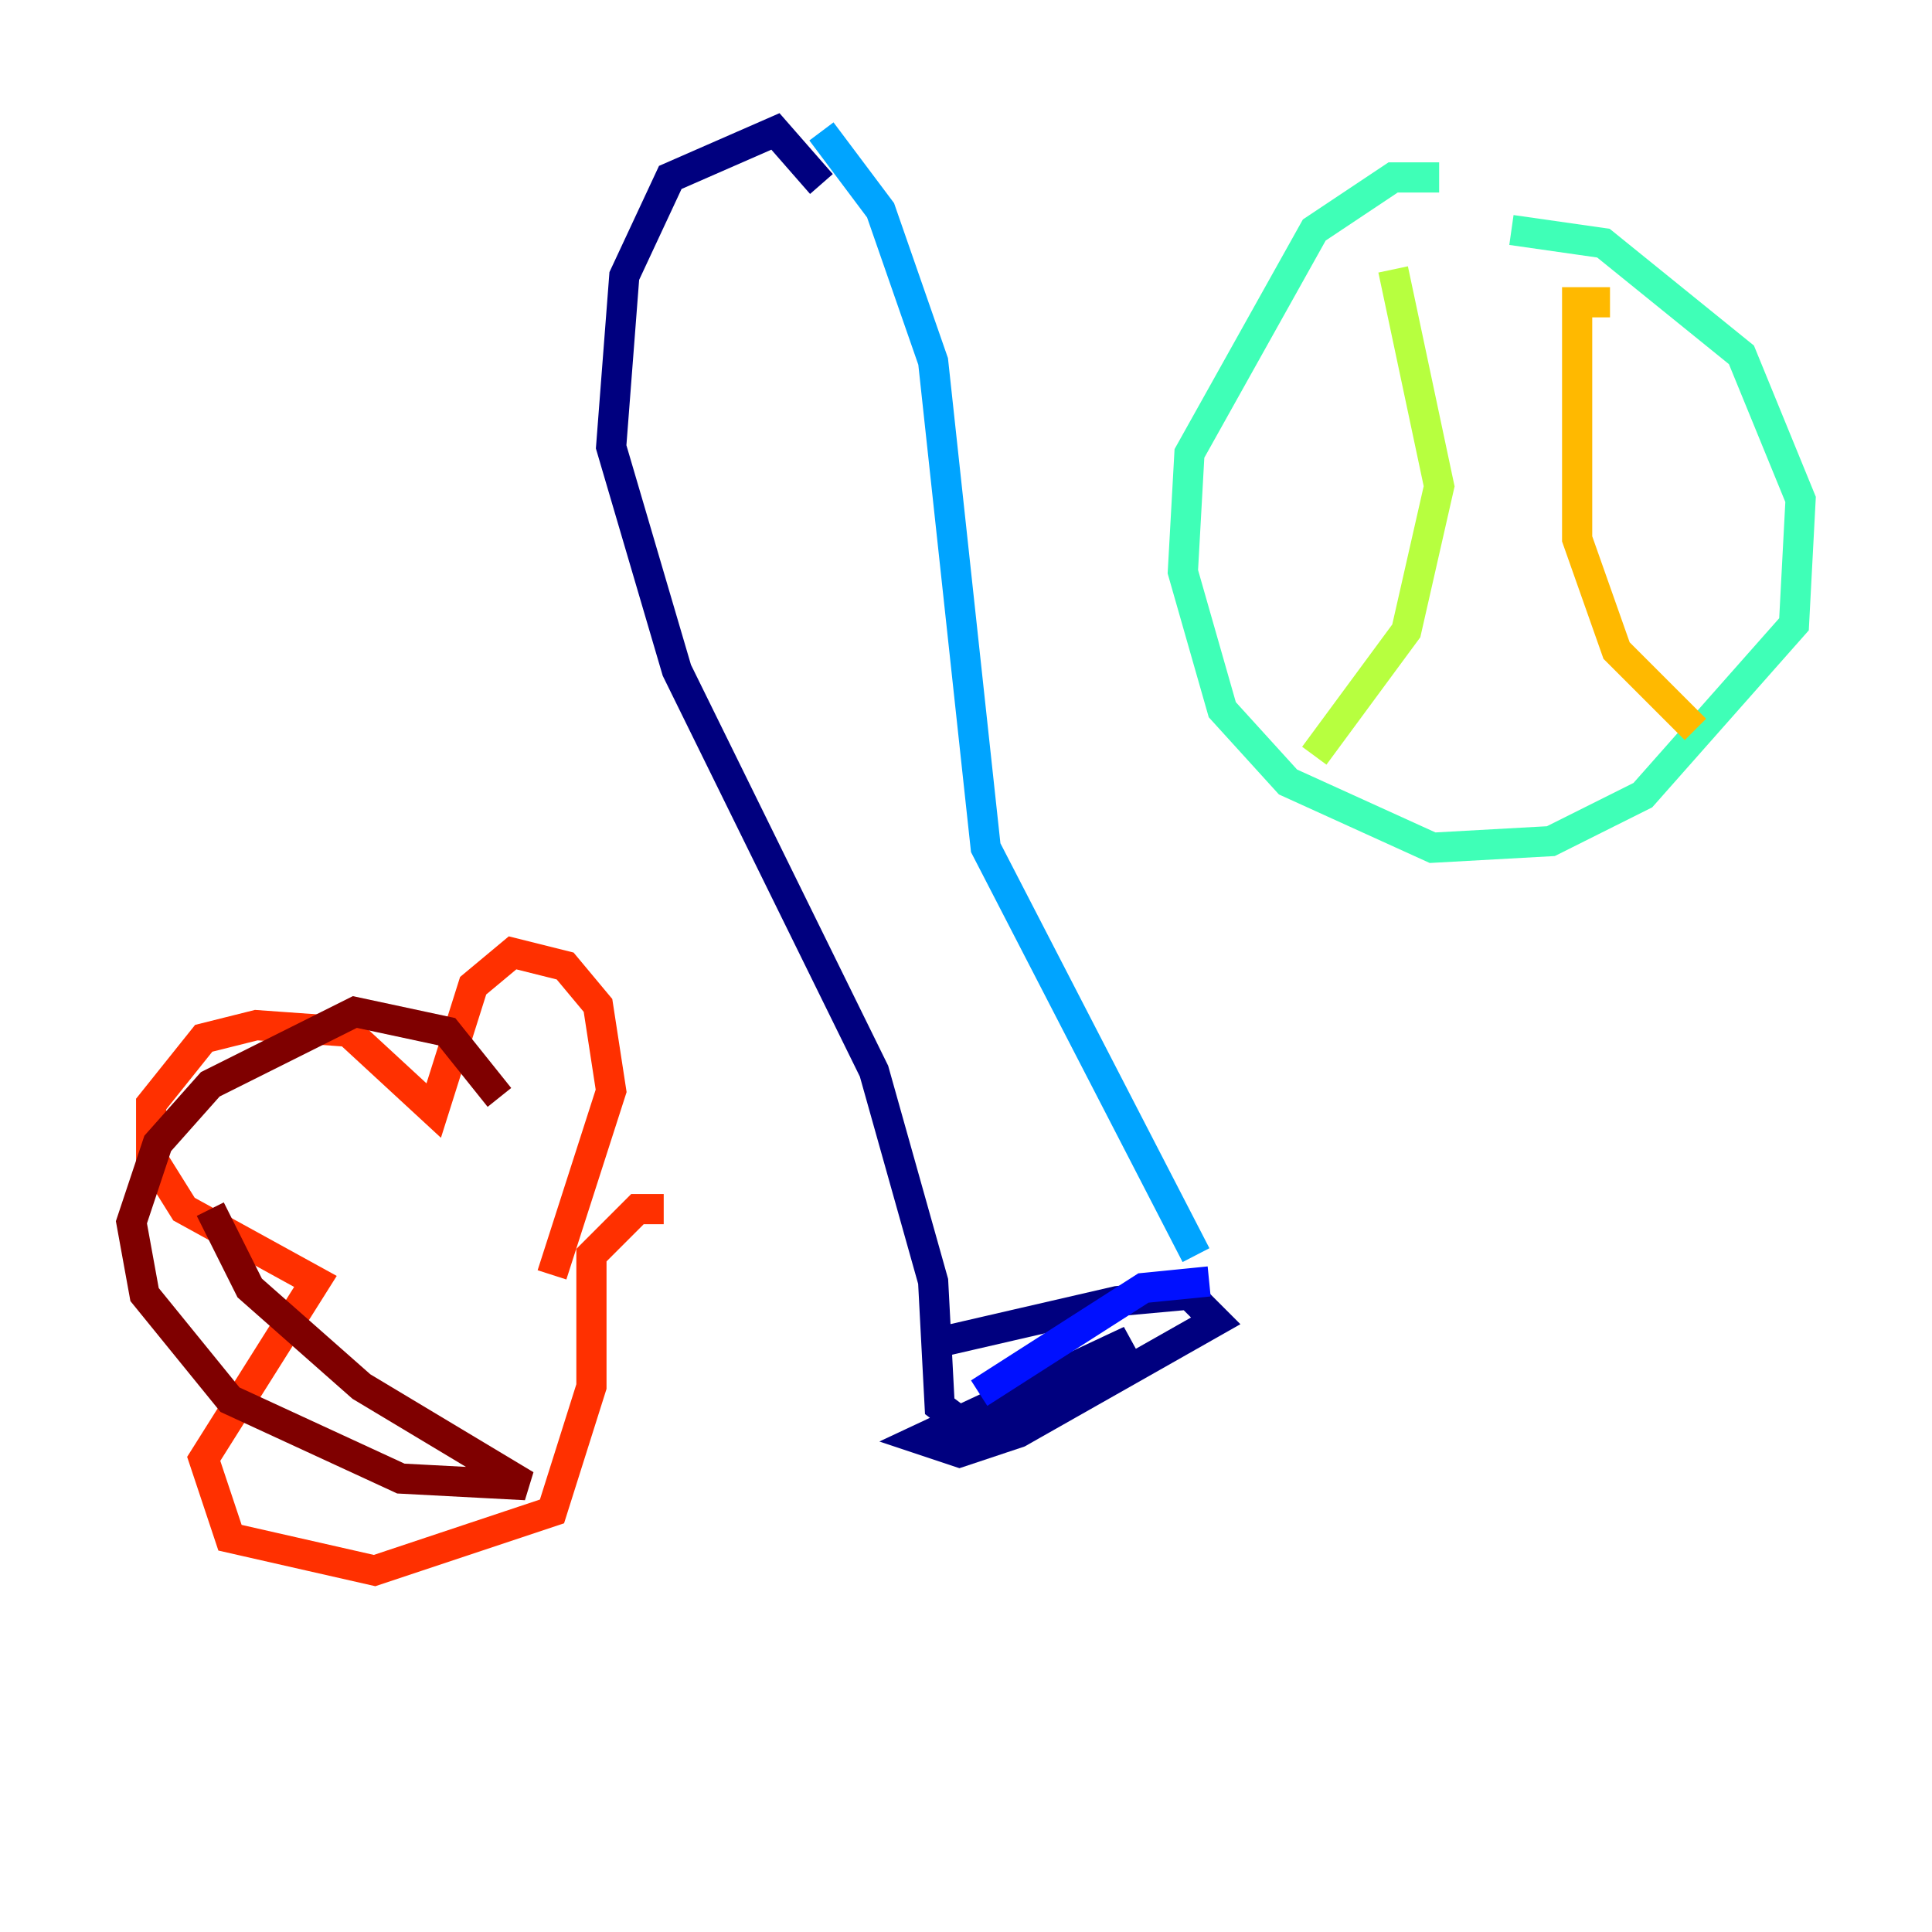 <?xml version="1.0" encoding="utf-8" ?>
<svg baseProfile="tiny" height="128" version="1.2" viewBox="0,0,128,128" width="128" xmlns="http://www.w3.org/2000/svg" xmlns:ev="http://www.w3.org/2001/xml-events" xmlns:xlink="http://www.w3.org/1999/xlink"><defs /><polyline fill="none" points="54.422,12.191 51.374,8.707 44.408,11.755 41.361,18.286 40.49,29.605 44.843,44.408 57.905,70.966 61.823,84.898 62.258,93.17 64.0,94.476 66.612,94.041 74.884,88.816 60.952,95.347 63.565,96.218 67.483,94.912 80.544,87.51 78.803,85.769 74.014,86.204 62.694,88.816" stroke="#00007f" stroke-width="2" /><polyline fill="none" points="80.109,84.898 75.755,85.333 64.871,92.299" stroke="#0010ff" stroke-width="2" /><polyline fill="none" points="79.238,83.156 65.306,56.163 61.823,23.946 58.34,13.932 54.422,8.707" stroke="#00a4ff" stroke-width="2" /><polyline fill="none" points="95.347,11.755 92.299,11.755 87.075,15.238 78.803,30.041 78.367,37.878 80.109,43.973 80.98,47.02 85.333,51.809 94.912,56.163 102.748,55.728 108.844,52.68 118.857,41.361 119.293,33.088 115.374,23.51 106.231,16.109 100.136,15.238" stroke="#3fffb7" stroke-width="2" /><polyline fill="none" points="92.299,17.85 95.347,32.218 93.17,41.796 87.075,50.068" stroke="#b7ff3f" stroke-width="2" /><polyline fill="none" points="106.667,20.027 104.49,20.027 104.49,35.701 107.102,43.102 112.326,48.327" stroke="#ffb900" stroke-width="2" /><polyline fill="none" points="36.571,84.463 40.49,72.272 39.619,66.612 37.442,64.0 33.959,63.129 31.347,65.306 28.735,73.578 23.075,68.354 16.98,67.918 13.497,68.789 10.014,73.143 10.014,76.626 12.191,80.109 20.898,84.898 13.497,96.653 15.238,101.878 24.816,104.054 36.571,100.136 39.184,91.864 39.184,83.156 42.231,80.109 43.973,80.109" stroke="#ff3000" stroke-width="2" /><polyline fill="none" points="33.088,72.707 29.605,68.354 23.51,67.048 13.932,71.837 10.449,75.755 8.707,80.98 9.578,85.769 15.238,92.735 26.558,97.959 34.83,98.395 23.946,91.864 16.544,85.333 13.932,80.109" stroke="#7f0000" stroke-width="2" /></svg>